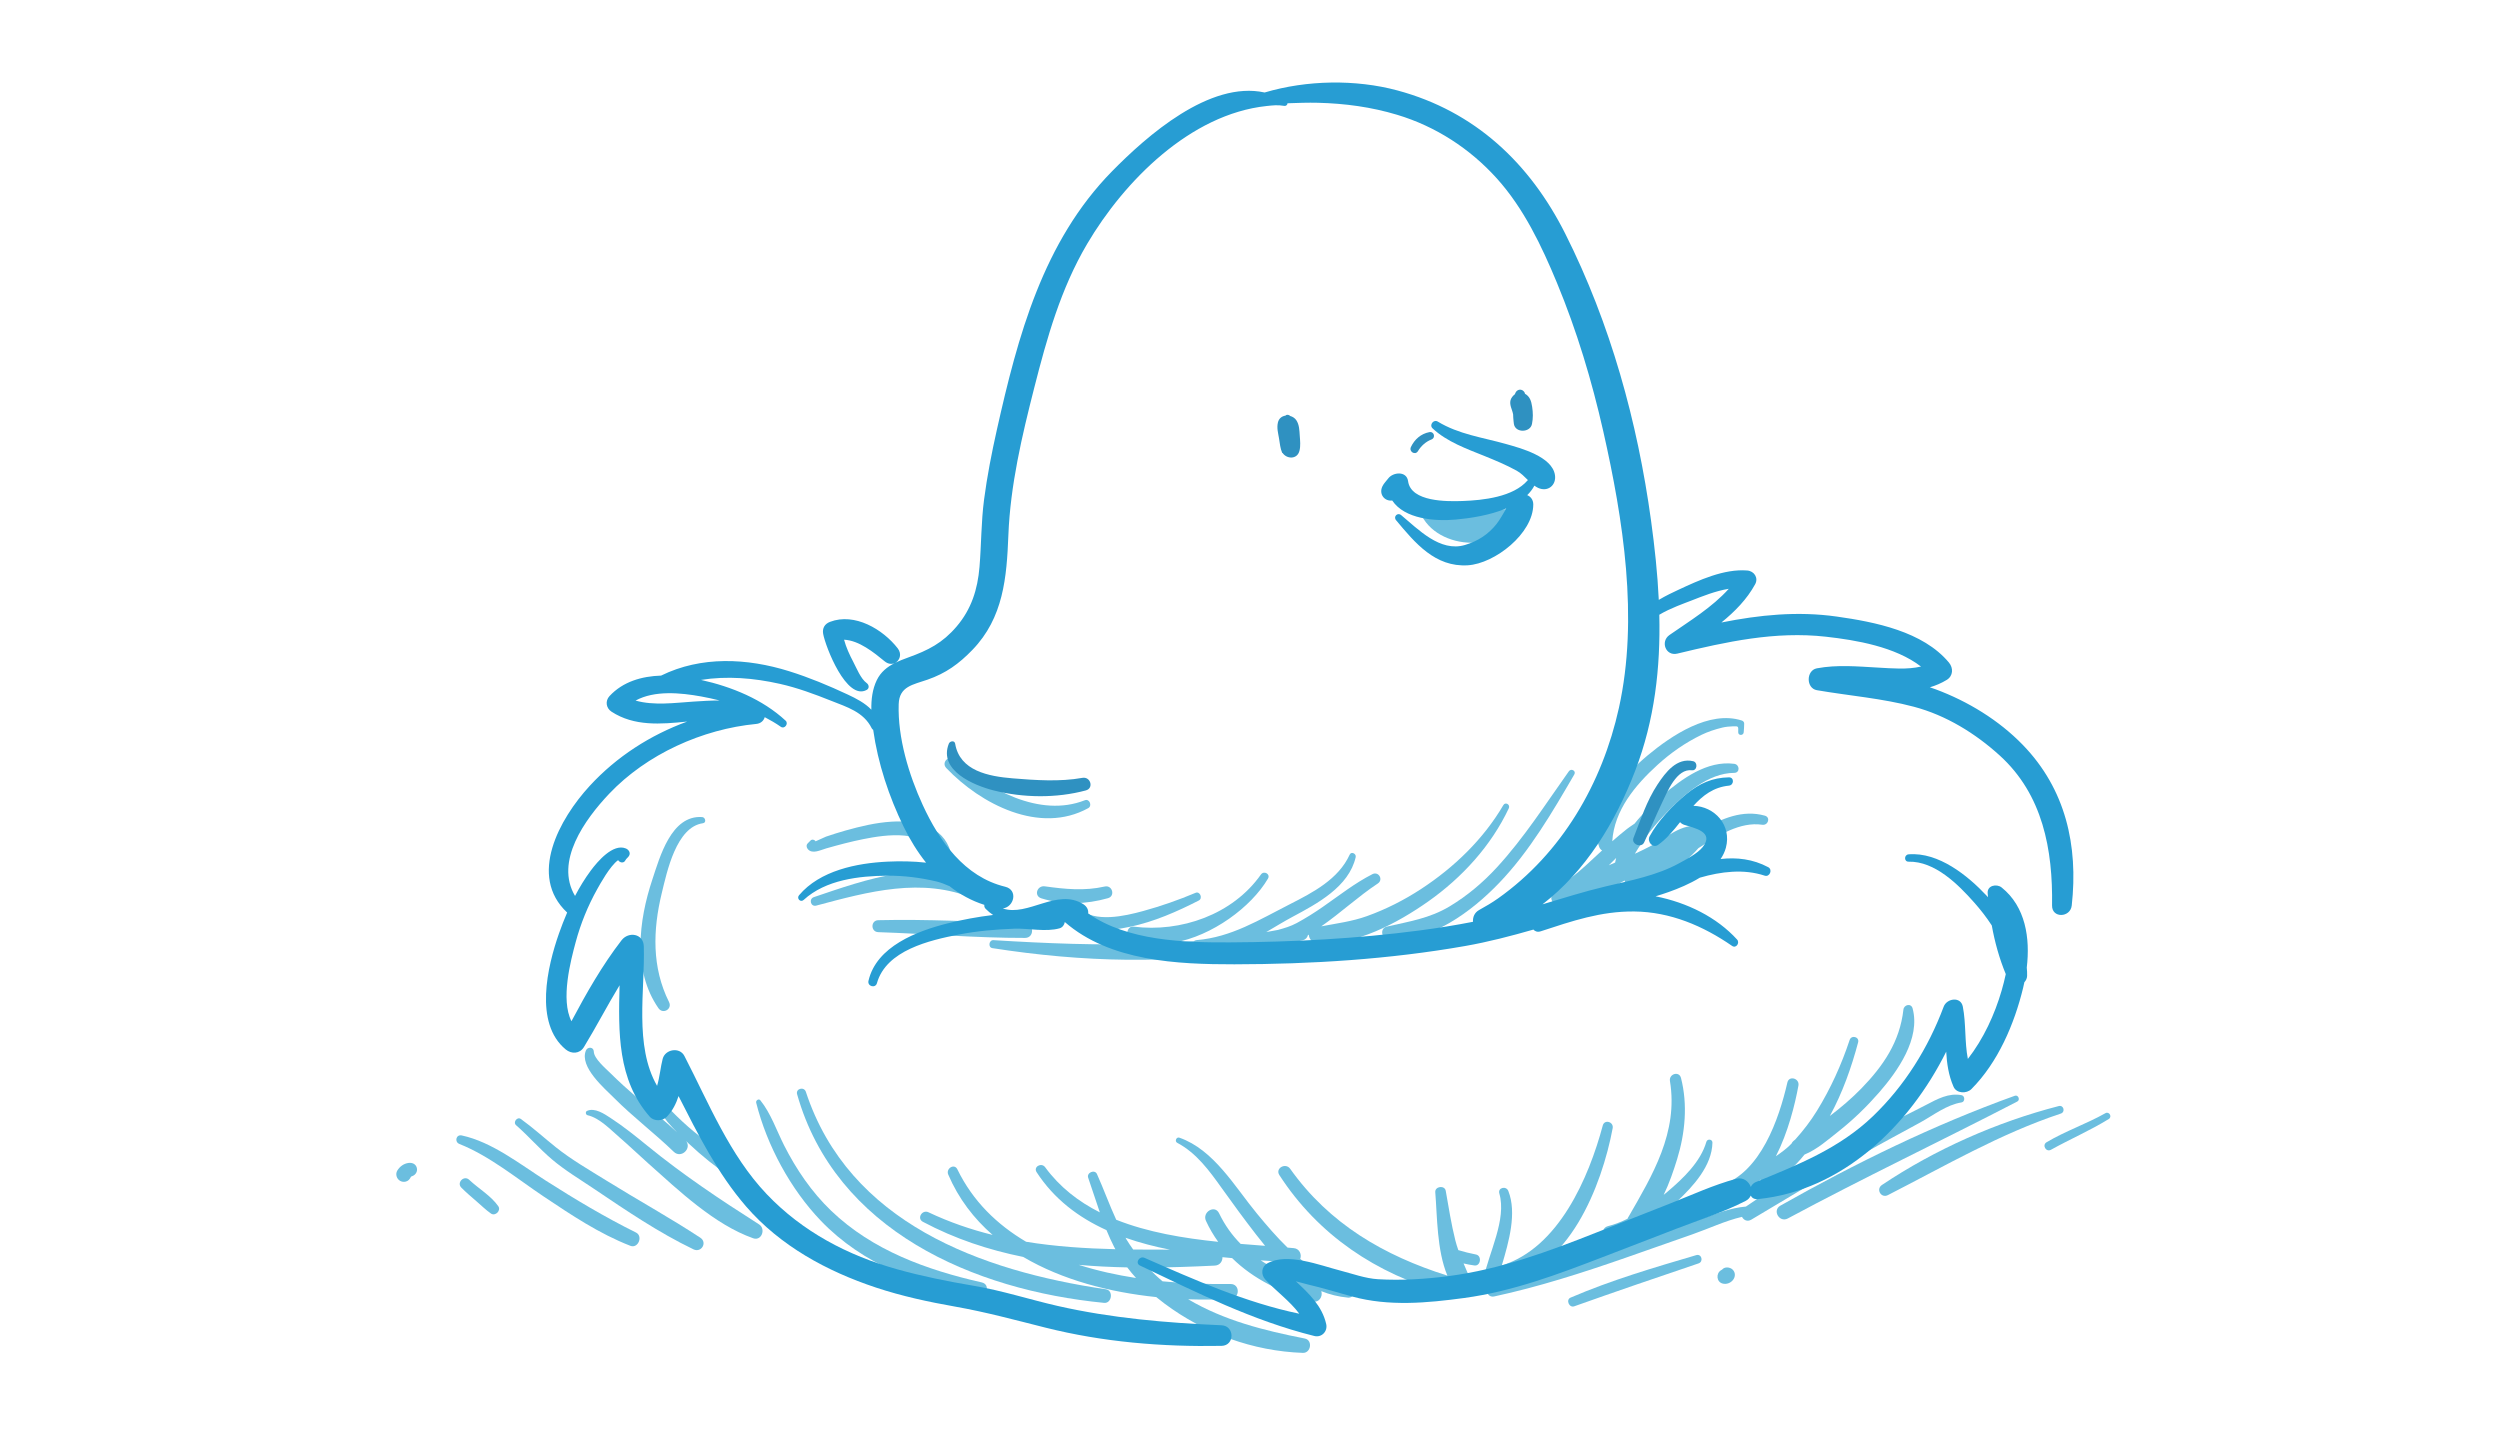 <?xml version="1.0" encoding="UTF-8" standalone="no"?>
<svg viewBox="0 0 350 200" version="1.1" xmlns="http://www.w3.org/2000/svg" xmlns:xlink="http://www.w3.org/1999/xlink">
  <title>We first</title>
  <g stroke="none" stroke-width="1" fill="none" fill-rule="evenodd">
    <g transform="translate(55, 11)">
      <path d="M157.629,60.493 C157.86,59.575 156.511,58.942 156.062,59.833 C155.978,59.997 155.88,60.14 155.786,60.291 L145.333,60.559 C145.196,60.415 145.058,60.273 144.934,60.119 C144.532,59.62 143.599,60.157 143.841,60.754 C146.054,66.224 156.076,66.656 157.629,60.493" id="Fill-1" fill="#6BBEDF"></path>
      <path d="M147.933,115.901 C145.146,117.574 142.262,118.01 139.167,118.723 C138.108,118.968 138.413,120.472 139.413,120.532 C145.332,120.894 151.016,116.632 154.883,112.61 C159.152,108.17 162.325,102.71 165.403,97.421 C165.694,96.921 164.965,96.522 164.642,96.977 C161.378,101.564 158.37,106.304 154.54,110.46 C152.595,112.572 150.397,114.422 147.933,115.901" id="Fill-2" fill="#6BBEDF"></path>
      <path d="M103.685,118.728 C102.821,118.618 102.457,120.023 103.238,120.375 C104.162,120.791 105.146,121.028 106.162,121.122 C98.843,121.377 91.494,121.078 84.082,120.62 C83.445,120.581 83.293,121.64 83.931,121.739 C96.494,123.697 109.193,124.085 121.668,121.85 C121.695,121.856 121.719,121.865 121.748,121.869 C123.336,122.13 124.968,121.61 126.484,120.846 C126.778,120.776 127.073,120.715 127.366,120.642 C127.798,120.536 128.03,120.253 128.104,119.929 C128.147,119.903 128.189,119.876 128.231,119.85 C128.251,120.386 128.658,120.949 129.295,121.006 C134.664,121.482 140.736,118.179 144.958,115.2 C149.691,111.86 153.761,107.412 156.234,102.156 C156.472,101.65 155.764,101.215 155.472,101.712 C152.663,106.507 148.573,110.435 143.942,113.466 C141.571,115.017 139.048,116.294 136.382,117.254 C134.282,118.01 132.135,118.274 129.979,118.688 C132.699,116.798 135.131,114.519 137.897,112.687 C138.709,112.149 138.005,110.939 137.134,111.384 C134.656,112.649 132.471,114.382 130.193,115.963 C129.014,116.782 127.805,117.543 126.543,118.227 C125.69,118.689 124.805,118.943 123.918,119.188 C123.37,119.295 122.822,119.392 122.274,119.489 C123.532,118.754 124.752,117.999 125.928,117.37 C129.394,115.516 133.844,113.162 134.797,109.001 C134.908,108.516 134.181,108.154 133.957,108.647 C132.394,112.091 128.794,113.958 125.572,115.595 C121.319,117.755 117.392,120.214 112.538,120.612 C112.371,120.626 112.231,120.694 112.106,120.78 C111.193,120.854 110.281,120.917 109.368,120.971 C114.69,120.039 120.177,115.992 122.515,112.007 C122.894,111.363 121.947,110.841 121.53,111.432 C117.57,117.055 110.301,119.567 103.685,118.728" id="Fill-3" fill="#6BBEDF"></path>
      <path d="M96.019,116.217 C95.234,115.555 94.293,116.537 94.91,117.324 C96.878,119.83 100.409,119.33 103.173,118.755 C106.547,118.054 109.781,116.631 112.835,115.069 C113.422,114.768 112.999,113.733 112.381,113.994 C109.997,114.998 107.548,115.857 105.052,116.541 C102.411,117.263 98.361,118.195 96.019,116.217" id="Fill-4" fill="#6BBEDF"></path>
      <path d="M91.271,113.086 C90.183,112.934 89.693,114.434 90.805,114.773 C93.888,115.714 97.026,115.616 100.116,114.747 C101.173,114.449 100.729,112.872 99.665,113.113 C96.825,113.756 94.124,113.483 91.271,113.086" id="Fill-5" fill="#6BBEDF"></path>
      <path d="M82.448,168.538 C74.743,166.789 67.165,164.065 61.372,158.513 C58.631,155.886 56.482,152.724 54.775,149.352 C53.732,147.291 52.91,144.85 51.447,143.041 C51.216,142.755 50.786,143.066 50.865,143.38 C52.371,149.38 55.68,155.495 59.947,159.935 C65.761,165.985 73.8,169.071 81.923,170.439 C83.155,170.646 83.707,168.823 82.448,168.538" id="Fill-6" fill="#6BBEDF"></path>
      <path d="M99.832,169.502 C82.297,166.919 63.853,160.201 57.821,141.856 C57.567,141.084 56.371,141.401 56.595,142.193 C61.986,161.266 81.287,169.618 99.575,171.402 C100.658,171.508 100.91,169.661 99.832,169.502" id="Fill-7" fill="#6BBEDF"></path>
      <path d="M127.398,178.403 C128.542,178.443 128.813,176.618 127.67,176.394 C121.941,175.264 116.367,173.866 111.348,170.9 C113.386,170.97 115.378,170.949 117.28,170.845 C118.614,170.773 118.634,168.745 117.28,168.762 C114.264,168.802 111.032,168.706 107.757,168.385 C107.041,167.784 106.362,167.138 105.72,166.459 C108.838,166.449 111.961,166.337 115.068,166.184 C115.801,166.148 116.16,165.566 116.144,165.006 C116.596,165.051 117.047,165.094 117.497,165.135 C120.496,168.096 124.439,169.967 128.684,171.186 C129.667,171.468 130.221,170.508 129.985,169.762 C131.136,170.226 132.373,170.545 133.721,170.67 C134.72,170.761 134.866,169.228 133.952,168.969 C131.27,168.208 129.031,166.887 127.027,165.246 C127.265,164.67 126.963,163.814 126.133,163.74 C125.843,163.713 125.55,163.688 125.255,163.663 C123.747,162.202 122.355,160.577 120.975,158.906 C117.864,155.139 114.956,149.968 110.114,148.274 C109.689,148.125 109.417,148.786 109.809,148.994 C112.506,150.418 114.315,152.912 116.045,155.338 C117.615,157.538 119.209,159.714 120.864,161.851 C121.274,162.38 121.69,162.903 122.115,163.416 C120.993,163.33 119.849,163.243 118.69,163.146 C117.504,161.945 116.478,160.539 115.668,158.852 C115.073,157.613 113.27,158.693 113.835,159.922 C114.323,160.985 114.901,161.957 115.546,162.855 C110.66,162.346 105.681,161.523 101.269,159.764 C100.304,157.662 99.512,155.461 98.575,153.366 C98.263,152.67 97.096,153.169 97.345,153.883 C97.909,155.499 98.416,157.126 98.976,158.732 C95.996,157.229 93.361,155.2 91.319,152.409 C90.804,151.706 89.632,152.346 90.126,153.106 C92.579,156.879 95.995,159.44 99.905,161.216 C100.231,162.015 100.586,162.804 100.982,163.58 C101.037,163.685 101.101,163.785 101.157,163.89 C96.947,163.786 92.773,163.517 88.656,162.847 C84.6,160.458 81.203,157.178 79.028,152.701 C78.606,151.834 77.39,152.593 77.755,153.445 C79.202,156.824 81.351,159.608 83.964,161.889 C80.932,161.137 77.937,160.115 74.988,158.719 C74.097,158.297 73.315,159.581 74.206,160.054 C78.706,162.445 83.419,163.995 88.252,164.972 C93.729,168.206 100.374,169.918 106.876,170.592 C107.254,170.903 107.637,171.205 108.025,171.495 C113.619,175.672 120.412,178.158 127.398,178.403 L127.398,178.403 L127.398,178.403 Z M127.332,168.351 C125.242,167.553 123.267,166.63 121.498,165.449 C122.378,165.511 123.245,165.569 124.098,165.627 C125.102,166.648 126.17,167.575 127.332,168.351 L127.332,168.351 L127.332,168.351 Z M102.729,162.56 C102.674,162.472 102.626,162.378 102.573,162.288 C104.569,162.991 106.657,163.531 108.786,163.952 C107.068,163.955 105.353,163.954 103.644,163.935 C103.324,163.486 103.014,163.03 102.729,162.56 L102.729,162.56 L102.729,162.56 Z M102.814,166.435 C103.204,166.945 103.611,167.444 104.045,167.92 C101.325,167.503 98.622,166.906 96.027,166.08 C98.277,166.281 100.542,166.391 102.814,166.435 L102.814,166.435 L102.814,166.435 Z" id="Fill-8" fill="#6BBEDF"></path>
      <path d="M196.781,140.975 C196.961,139.973 195.467,139.531 195.233,140.549 C194.053,145.683 191.492,153.141 185.941,154.955 C184.898,155.295 185.044,156.935 186.206,156.909 C188.306,156.862 190.039,155.779 191.457,154.156 C191.716,154.407 192.093,154.546 192.508,154.455 C194.452,154.029 196.188,152.438 197.634,150.64 C199.39,149.925 200.96,148.53 202.423,147.371 C204.462,145.757 206.334,143.939 208.044,141.982 C210.664,138.984 213.906,134.391 212.763,130.171 C212.557,129.413 211.556,129.648 211.478,130.344 C210.979,134.821 208.684,138.206 205.588,141.388 C204.226,142.787 202.729,144.057 201.176,145.241 C202.94,142.008 204.201,138.465 205.138,134.928 C205.344,134.154 204.198,133.851 203.949,134.6 C202.796,138.071 201.294,141.389 199.375,144.506 C198.489,145.947 197.46,147.285 196.329,148.538 C196.248,148.604 196.166,148.666 196.087,148.733 C195.959,148.844 195.87,148.972 195.811,149.109 C195.152,149.797 194.387,150.341 193.622,150.877 C195.327,147.553 196.31,143.586 196.781,140.975" id="Fill-9" fill="#6BBEDF"></path>
      <path d="M172.85,159.628 C171.958,160.064 171.049,160.426 170.137,160.654 C168.89,160.966 169.44,162.736 170.657,162.538 C174.205,161.961 177.25,159.574 179.804,157.182 C182.046,155.082 184.676,152.218 184.741,148.969 C184.75,148.475 184.026,148.392 183.892,148.855 C183.073,151.684 180.629,153.989 178.454,155.835 C178.281,155.982 178.097,156.13 177.916,156.278 C178.703,154.651 179.295,152.915 179.796,151.287 C180.924,147.618 181.295,143.659 180.34,139.917 C180.08,138.898 178.629,139.346 178.792,140.343 C179.978,147.536 176.349,153.536 172.927,159.464 C172.895,159.519 172.872,159.573 172.85,159.628" id="Fill-10" fill="#6BBEDF"></path>
      <path d="M151.635,164.63 C150.805,164.469 149.977,164.265 149.165,164.017 C149.011,163.577 148.868,163.13 148.751,162.667 C148.175,160.379 147.818,158.037 147.404,155.716 C147.257,154.89 145.868,155.079 145.938,155.914 C146.215,159.254 146.151,164.058 147.635,167.588 C138.764,164.792 131.097,160.339 125.625,152.632 C124.982,151.726 123.491,152.554 124.112,153.515 C129.555,161.923 137.711,167.357 147.312,170.021 C147.953,170.199 148.431,169.887 148.657,169.435 C148.875,169.735 149.106,170.023 149.366,170.283 C150.133,171.05 151.624,170.282 151.249,169.189 C150.857,168.048 150.364,166.972 149.898,165.882 C150.397,166 150.903,166.099 151.427,166.167 C152.304,166.281 152.496,164.797 151.635,164.63" id="Fill-11" fill="#6BBEDF"></path>
      <path d="M169.293,108.061 C169.138,108.204 168.981,108.346 168.827,108.488 C167.578,109.644 166.358,110.823 165.004,111.859 C164.134,112.524 162.825,113.059 162.357,114.12 C161.644,115.246 163.31,116.546 164.209,115.547 C164.361,115.379 164.521,115.216 164.685,115.058 C164.92,115.153 165.191,115.186 165.483,115.121 C167.963,114.569 170.249,113.517 172.453,112.271 C172.53,112.81 172.912,113.28 173.559,113.197 C176.725,112.79 180.541,110.323 182.776,107.743 C185.585,105.929 188.624,104.01 191.721,104.466 C192.543,104.588 192.919,103.424 192.073,103.19 C188.973,102.329 186.058,103.584 183.301,105.161 C183.221,104.992 183.078,104.848 182.899,104.786 C180.743,104.028 177.984,106.449 176.203,107.388 C175.439,107.79 174.662,108.164 173.879,108.527 C175.131,106.412 176.686,104.457 178.38,102.706 C180.757,100.248 184.143,97.213 187.787,97.202 C188.631,97.199 188.574,96.035 187.787,95.933 C183.982,95.441 180.494,98.031 177.755,100.345 C176.448,101.45 175.039,102.8 173.845,104.305 C173.283,104.678 172.857,104.99 172.783,105.049 C172.077,105.603 171.391,106.183 170.716,106.777 C170.997,102.435 173.931,98.926 177.051,96.085 C178.891,94.409 180.945,92.976 183.185,91.888 C184.115,91.436 185.114,91.109 186.117,90.865 C186.604,90.746 187.103,90.706 187.602,90.686 C188.45,90.651 188.356,90.686 188.35,91.517 C188.346,92.018 189.086,92.006 189.12,91.517 C189.156,91.114 189.178,90.71 189.186,90.305 C189.193,90.1 189.042,89.932 188.856,89.873 C184.302,88.408 178.991,91.992 175.696,94.732 C172.486,97.401 167.243,102.883 168.876,107.545 C168.959,107.784 169.111,107.954 169.293,108.061 L169.293,108.061 L169.293,108.061 Z M171.117,109.759 C170.823,109.887 170.529,110.014 170.235,110.141 C170.573,109.795 170.918,109.457 171.26,109.114 C171.203,109.328 171.157,109.543 171.117,109.759 L171.117,109.759 L171.117,109.759 Z" id="Fill-12" fill="#6BBEDF"></path>
      <path d="M36.319,112.164 C34.413,117.907 33.551,124.91 37.181,130.145 C37.809,131.052 39.159,130.275 38.662,129.281 C36.248,124.447 36.397,119.194 37.643,114.057 C38.377,111.03 39.682,104.772 43.413,104.252 C43.933,104.18 43.762,103.419 43.296,103.388 C38.975,103.096 37.383,108.955 36.319,112.164" id="Fill-13" fill="#6BBEDF"></path>
      <path d="M60.654,107.781 C62.382,107.288 64.113,106.827 65.876,106.475 C69.049,105.84 74.606,105.02 76.148,108.833 C76.624,110.011 78.486,109.579 78.106,108.293 C77.002,104.563 73.292,103.825 69.818,104.033 C67.636,104.164 65.474,104.685 63.376,105.272 C62.456,105.529 61.546,105.823 60.641,106.128 C60.397,106.21 59.697,106.581 59.181,106.783 C59.048,106.554 58.691,106.453 58.477,106.673 C58.352,106.806 58.224,106.935 58.092,107.059 C57.851,107.293 57.893,107.636 58.092,107.875 C58.719,108.625 59.878,108.003 60.654,107.781" id="Fill-14" fill="#6BBEDF"></path>
      <path d="M59.269,115.786 C66.522,113.846 74.109,111.748 81.348,114.821 C82.54,115.327 83.565,113.747 82.391,113.038 C75.322,108.769 66.041,112.199 58.941,114.598 C58.194,114.851 58.494,115.994 59.269,115.786" id="Fill-15" fill="#6BBEDF"></path>
      <path d="M67.958,119.502 C74.813,119.733 81.645,120.319 88.509,120.309 C89.822,120.308 89.813,118.33 88.509,118.282 C81.657,118.035 74.817,117.665 67.958,117.827 C66.874,117.852 66.877,119.466 67.958,119.502" id="Fill-16" fill="#6BBEDF"></path>
      <path d="M77.482,96.528 C82.298,101.582 90.56,105.882 97.352,102.142 C97.944,101.816 97.534,100.778 96.884,101.033 C90.537,103.531 83.364,99.502 78.668,95.344 C77.863,94.63 76.73,95.74 77.482,96.528" id="Fill-17" fill="#6BBEDF"></path>
      <path d="M213.842,146.141 C215.669,145.14 217.522,143.665 219.617,143.339 C220.131,143.259 220.113,142.421 219.617,142.325 C217.823,141.976 216.216,142.868 214.663,143.682 C211.939,145.11 209.145,146.406 206.419,147.837 C200.574,150.905 194.866,154.173 189.43,157.919 C187.267,158.104 185.28,158.911 183.203,159.618 C180.049,160.691 176.877,161.719 173.717,162.775 C167.357,164.9 160.971,166.936 154.497,168.687 C154.528,168.626 154.554,168.557 154.574,168.482 C154.597,168.4 154.622,168.314 154.645,168.23 C154.799,168.324 154.992,168.369 155.221,168.338 C164.578,167.093 169.267,154.995 170.774,146.95 C170.942,146.052 169.63,145.663 169.388,146.569 C167.431,153.895 163.19,163.73 155.253,166.159 C156.259,162.788 157.375,158.812 156.168,155.74 C155.867,154.975 154.667,155.261 154.907,156.087 C155.96,159.726 153.426,164.402 152.706,167.968 C152.589,168.546 152.934,168.962 153.363,169.112 C152.854,169.62 153.303,170.694 154.185,170.504 C160.413,169.161 166.472,167.212 172.484,165.123 C175.634,164.029 178.774,162.907 181.923,161.812 C184.179,161.027 186.506,159.915 188.88,159.359 C189.101,159.806 189.619,160.089 190.189,159.748 C195.397,156.638 200.595,153.501 205.874,150.511 C208.51,149.018 211.185,147.597 213.842,146.141" id="Fill-18" fill="#6BBEDF"></path>
      <path d="M227.08,142.406 C215.718,146.488 204.749,151.856 194.248,157.794 C193.08,158.454 194.118,160.218 195.296,159.584 C205.89,153.891 216.746,148.74 227.421,143.214 C227.864,142.985 227.555,142.235 227.08,142.406" id="Fill-19" fill="#6BBEDF"></path>
      <path d="M233.229,143.848 C224.565,146.079 215.909,149.916 208.473,154.895 C207.591,155.486 208.355,156.802 209.305,156.316 C217.295,152.237 224.954,147.744 233.519,144.899 C234.182,144.678 233.915,143.672 233.229,143.848" id="Fill-20" fill="#6BBEDF"></path>
      <path d="M239.754,144.849 C237.083,146.354 234.157,147.345 231.522,148.913 C230.846,149.315 231.45,150.349 232.138,149.966 C234.808,148.48 237.629,147.267 240.229,145.661 C240.745,145.342 240.285,144.55 239.754,144.849" id="Fill-21" fill="#6BBEDF"></path>
      <path d="M182.799,165.875 C183.528,165.629 183.229,164.497 182.48,164.717 C176.52,166.472 170.592,168.212 164.877,170.668 C164.184,170.966 164.683,172.136 165.39,171.884 C171.174,169.828 176.983,167.838 182.799,165.875" id="Fill-22" fill="#6BBEDF"></path>
      <path d="M186.087,166.748 C186.032,166.779 185.973,166.812 185.94,166.833 C185.209,167.285 185.296,168.484 186.184,168.702 C186.697,168.828 187.231,168.641 187.578,168.245 C187.958,167.813 188.006,167.179 187.578,166.752 C187.205,166.38 186.45,166.304 186.087,166.748 L186.087,166.748 L186.087,166.748 Z M186.025,166.81 C185.987,166.84 185.972,166.845 186.025,166.81 L186.025,166.81 L186.025,166.81 Z" id="Fill-23" fill="#6BBEDF"></path>
      <path d="M34.039,161.554 C29.663,159.385 25.512,156.9 21.397,154.277 C17.793,151.979 13.889,148.876 9.645,147.961 C8.849,147.79 8.585,148.864 9.316,149.155 C13.547,150.839 17.333,153.979 21.093,156.495 C24.982,159.098 28.871,161.709 33.254,163.415 C34.333,163.836 35.067,162.063 34.039,161.554" id="Fill-24" fill="#6BBEDF"></path>
      <path d="M43.045,162.279 C38.758,159.465 34.249,156.982 29.891,154.276 C27.507,152.795 25.02,151.37 22.824,149.618 C21.18,148.305 19.631,146.889 17.922,145.658 C17.41,145.288 16.78,146.115 17.25,146.527 C18.984,148.046 20.491,149.793 22.246,151.288 C24.069,152.841 26.18,154.101 28.163,155.437 C32.652,158.462 37.203,161.561 42.091,163.909 C43.186,164.435 44.072,162.952 43.045,162.279" id="Fill-25" fill="#6BBEDF"></path>
      <path d="M51.268,160.413 C45.857,156.969 40.647,153.496 35.662,149.43 C33.978,148.057 32.286,146.695 30.464,145.506 C29.599,144.942 28.259,144.029 27.181,144.528 C26.92,144.65 26.993,145.074 27.26,145.133 C28.927,145.506 30.462,147.137 31.705,148.209 C33.105,149.417 34.435,150.699 35.815,151.928 C40.052,155.702 45.018,160.437 50.447,162.359 C51.63,162.777 52.25,161.037 51.268,160.413" id="Fill-26" fill="#6BBEDF"></path>
      <path d="M47.193,153.73 C48.03,154.294 49.029,152.999 48.271,152.335 C46.301,150.608 44.176,149.097 42.154,147.433 C41.049,146.525 40.011,145.545 39.005,144.53 C38.44,143.961 37.934,143.184 37.176,142.867 C36.839,142.727 36.427,143.148 36.561,143.482 C36.617,143.622 36.676,143.76 36.736,143.898 C36.788,144.019 36.914,144.076 37.044,144.077 C37.54,144.677 38.003,145.537 38.454,146.071 C38.878,146.574 39.332,147.055 39.796,147.524 C37.978,145.832 36.033,144.264 34.159,142.645 C32.871,141.531 31.608,140.382 30.398,139.184 C29.785,138.576 28.147,137.192 28.133,136.225 C28.122,135.548 27.255,135.512 27.025,136.075 C26.083,138.378 29.654,141.391 31.019,142.76 C33.66,145.409 36.646,147.659 39.329,150.251 C40.353,151.241 41.871,149.801 41.059,148.754 C41.195,148.883 41.331,149.012 41.467,149.141 C43.264,150.83 45.151,152.352 47.193,153.73" id="Fill-27" fill="#6BBEDF"></path>
      <path d="M10.692,154.176 C9.966,153.487 8.882,154.563 9.592,155.274 C10.251,155.933 10.956,156.539 11.663,157.145 C12.349,157.732 12.994,158.378 13.734,158.895 C14.343,159.32 15.185,158.478 14.761,157.87 C13.724,156.387 11.999,155.413 10.692,154.176" id="Fill-28" fill="#6BBEDF"></path>
      <path d="M2.549,153.74 C2.55,153.738 2.551,153.737 2.552,153.736 C2.569,153.724 2.586,153.71 2.602,153.701 C2.612,153.696 2.616,153.693 2.623,153.69 C2.642,153.683 2.66,153.676 2.678,153.671 C3.179,153.513 3.495,153.007 3.352,152.487 C3.199,151.934 2.685,151.739 2.166,151.815 C1.514,151.909 0.967,152.316 0.627,152.871 C0.326,153.361 0.517,154.029 1.006,154.315 C1.25,154.457 1.548,154.496 1.821,154.421 C2.174,154.324 2.374,154.081 2.516,153.772 C2.52,153.768 2.524,153.765 2.528,153.76 C2.474,153.895 2.515,153.804 2.549,153.74 L2.549,153.74 L2.549,153.74 Z M2.546,153.716 L2.546,153.716 L2.546,153.716 C2.541,153.728 2.536,153.74 2.533,153.75 C2.531,153.751 2.53,153.753 2.529,153.755 C2.527,153.756 2.523,153.76 2.521,153.762 C2.533,153.735 2.548,153.712 2.559,153.684 C2.554,153.697 2.551,153.704 2.546,153.716 L2.546,153.716 L2.546,153.716 Z M2.517,153.765 C2.494,153.786 2.499,153.781 2.517,153.765 L2.517,153.765 L2.517,153.765 Z M2.521,153.762 C2.523,153.76 2.525,153.759 2.527,153.757 C2.523,153.763 2.521,153.766 2.516,153.772 C2.518,153.769 2.52,153.766 2.521,153.762 L2.521,153.762 L2.521,153.762 Z" id="Fill-29" fill="#6BBEDF"></path>
      <path d="M143.516,52.153 C143.936,51.449 144.613,50.832 145.386,50.536 C146.029,50.29 145.788,49.367 145.1,49.501 C143.923,49.732 143.04,50.509 142.53,51.578 C142.218,52.234 143.135,52.793 143.516,52.153" id="Fill-30" fill="#2F91C1"></path>
      <path d="M139.911,59.071 C141.651,61.681 145.912,62.004 148.817,61.739 C150.803,61.559 153.564,61.15 155.889,60.175 C155.437,60.915 155.032,61.705 154.509,62.367 C153.353,63.83 151.872,64.772 150.093,65.299 C146.6,66.334 143.546,63.093 141.16,61.114 C140.659,60.697 140.029,61.325 140.447,61.826 C143.123,65.033 145.923,68.414 150.478,68.142 C154.279,67.914 159.656,63.683 159.659,59.623 C159.659,58.968 159.294,58.521 158.811,58.321 C159.212,57.923 159.556,57.485 159.812,56.992 C159.981,57.111 160.155,57.221 160.345,57.308 C161.69,57.92 162.912,56.935 162.694,55.504 C162.3,52.918 157.93,51.75 155.827,51.157 C152.557,50.234 149.242,49.817 146.288,48.021 C145.703,47.665 145.056,48.495 145.556,48.967 C147.535,50.838 150.358,51.845 152.853,52.851 C154.373,53.466 155.882,54.097 157.321,54.888 C157.935,55.226 158.42,55.732 158.911,56.213 C158.899,56.225 158.886,56.229 158.875,56.242 C156.868,58.584 152.632,59.039 149.772,59.14 C147.616,59.217 142.527,59.288 142.131,56.362 C141.932,54.893 140.005,55.089 139.339,55.998 C139.036,56.412 138.754,56.633 138.532,57.098 C138.008,58.199 138.857,59.215 139.911,59.071" id="Fill-31" fill="#279DD3"></path>
      <path d="M124.516,52.426 C124.529,52.418 124.542,52.41 124.555,52.402 C125.124,53.275 126.609,53.364 126.925,52.111 C127.101,51.412 127.014,50.705 126.966,49.992 C126.914,49.252 126.907,48.46 126.483,47.83 C126.278,47.526 125.965,47.333 125.628,47.237 C125.463,47.053 125.141,46.998 124.964,47.189 C124.473,47.262 124.036,47.572 123.904,48.167 C123.732,48.941 123.937,49.619 124.064,50.384 C124.182,51.097 124.226,51.756 124.516,52.426" id="Fill-32" fill="#2F91C1"></path>
      <path d="M156.837,47.021 C156.842,47.341 156.866,47.657 156.9,47.967 C156.899,47.983 156.9,47.996 156.899,48.012 C156.901,48.011 156.903,48.011 156.905,48.01 C156.919,48.127 156.928,48.246 156.945,48.36 C157.15,49.64 159.231,49.591 159.477,48.36 C159.643,47.527 159.626,46.783 159.501,45.948 C159.38,45.138 159.176,44.501 158.494,44.124 C158.482,44.043 158.46,43.964 158.405,43.886 C158.186,43.577 157.825,43.456 157.478,43.643 C157.285,43.747 157.166,43.95 157.087,44.189 C156.944,44.298 156.815,44.427 156.709,44.567 C156.231,45.195 156.468,45.822 156.695,46.482 C156.758,46.667 156.802,46.844 156.837,47.021" id="Fill-33" fill="#2F91C1"></path>
      <path d="M84.116,99.661 C88.243,100.707 92.895,100.772 97.02,99.658 C98.173,99.346 97.676,97.691 96.534,97.899 C93.391,98.47 89.933,98.229 86.77,97.968 C83.407,97.69 79.36,96.932 78.722,93.115 C78.639,92.616 77.981,92.742 77.835,93.115 C76.354,96.883 81.351,98.96 84.116,99.661" id="Fill-34" fill="#2F91C1"></path>
      <path d="M116.015,177.422 C117.884,177.388 117.87,174.62 116.015,174.538 C108.306,174.199 100.601,173.549 93.065,171.83 C89.133,170.933 85.335,169.689 81.349,169.016 C77.737,168.406 74.161,167.693 70.632,166.708 C63.674,164.765 57.337,161.433 52.333,156.173 C47.135,150.707 44.227,143.441 40.815,136.834 C40.147,135.539 38.133,135.889 37.777,137.231 C37.474,138.375 37.366,139.779 36.991,141.019 C33.757,135.388 35.32,127.639 35.132,121.477 C35.078,119.687 32.993,119.376 32.02,120.635 C29.305,124.148 27.091,128.05 25.002,131.973 C23.458,128.922 24.9,123.479 25.597,120.894 C26.291,118.316 27.301,115.824 28.604,113.494 C28.97,112.84 30.384,110.247 31.535,109.42 C31.767,109.78 32.326,109.915 32.563,109.43 C32.674,109.206 32.916,109.056 33.053,108.839 C33.326,108.409 33.031,107.957 32.625,107.787 C30.824,107.035 28.637,109.633 27.714,110.875 C26.878,112 26.153,113.194 25.505,114.431 C22.641,109.615 26.859,103.741 30.296,100.114 C35.533,94.589 43.344,91.068 50.881,90.35 C51.523,90.289 51.931,89.878 52.062,89.403 C52.848,89.812 53.61,90.257 54.323,90.755 C54.838,91.115 55.44,90.314 54.988,89.895 C51.761,86.901 47.411,85.133 43.14,84.188 C46.778,83.604 50.537,83.922 54.172,84.737 C56.636,85.29 59.001,86.168 61.342,87.101 C63.556,87.983 65.912,88.669 67.037,90.95 C67.091,91.06 67.166,91.127 67.246,91.175 C67.91,95.88 69.447,100.515 71.528,104.778 C72.387,106.539 73.428,108.239 74.648,109.772 C72.86,109.573 71.048,109.545 69.261,109.629 C64.942,109.833 59.786,110.872 56.865,114.337 C56.486,114.786 57.073,115.392 57.515,114.987 C60.6,112.159 65.255,111.625 69.261,111.598 C71.559,111.582 73.848,111.875 76.081,112.4 C76.705,112.547 77.319,112.795 77.93,113.063 C79.383,114.205 81.008,115.111 82.81,115.681 C82.777,115.861 82.821,116.059 82.992,116.235 C83.325,116.579 83.673,116.859 84.034,117.096 C81.888,117.358 79.757,117.746 77.664,118.272 C73.386,119.347 67.693,121.493 66.586,126.319 C66.41,127.088 67.558,127.41 67.772,126.645 C69.064,122.033 75.158,120.638 79.229,119.838 C81.788,119.335 84.398,119.113 87.002,119.018 C88.978,118.945 91.448,119.509 93.347,118.961 C93.751,118.845 94.015,118.473 94.072,118.082 C100.394,123.584 109.835,124.012 117.815,124.003 C128.582,123.989 139.511,123.305 150.12,121.441 C153.379,120.868 156.535,120.042 159.678,119.141 C159.905,119.397 160.256,119.528 160.696,119.384 C165.083,117.951 169.101,116.56 173.793,116.607 C178.822,116.657 183.427,118.615 187.502,121.433 C188.058,121.818 188.611,120.997 188.193,120.538 C185.343,117.409 181.209,115.36 176.779,114.484 C177.396,114.295 178.01,114.098 178.62,113.881 C179.956,113.404 181.551,112.75 182.977,111.875 C185.953,111.009 189.136,110.624 192.057,111.592 C192.757,111.824 193.202,110.753 192.557,110.409 C190.417,109.268 188.146,109.003 185.887,109.262 C186.214,108.776 186.471,108.255 186.622,107.69 C187.476,104.501 185.022,101.886 182.078,101.815 C183.385,100.371 184.886,99.208 187.05,98.989 C187.781,98.916 187.813,97.814 187.05,97.828 C184.725,97.871 182.945,98.671 181.143,100.133 C179.23,101.686 177.115,103.917 175.94,106.097 C175.555,106.811 176.375,107.815 177.129,107.285 C178.316,106.45 179.274,105.29 180.21,104.1 C180.359,104.265 180.55,104.398 180.782,104.474 C182.132,104.911 185.113,105.449 183.356,107.615 C182.638,108.502 181.059,109.319 180.064,109.865 C176.944,111.581 173.196,112.284 169.764,113.104 C166.778,113.816 163.876,114.73 160.948,115.606 C166.986,110.964 171.147,104.144 173.923,96.916 C176.662,89.784 177.477,82.461 177.303,75.064 C178.853,74.137 180.851,73.449 181.775,73.086 C183.278,72.498 185.202,71.721 187.03,71.432 C184.695,74.032 181.56,75.929 178.726,77.9 C177.417,78.811 178.197,80.898 179.825,80.505 C186.704,78.848 193.506,77.342 200.616,78.138 C204.854,78.612 210.328,79.54 213.942,82.317 C212.008,82.769 209.868,82.57 207.943,82.464 C205.07,82.306 202.213,82.032 199.362,82.565 C197.849,82.848 197.827,85.362 199.362,85.627 C203.893,86.408 208.5,86.762 212.954,87.947 C217.447,89.142 221.535,91.66 224.956,94.765 C230.996,100.247 232.409,107.948 232.288,115.77 C232.26,117.583 234.854,117.491 235.044,115.77 C235.97,107.376 234.194,99.478 228.196,93.288 C224.834,89.818 220.496,87.18 215.991,85.504 C215.723,85.404 215.452,85.312 215.181,85.221 C215.99,84.983 216.778,84.651 217.538,84.189 C218.449,83.636 218.491,82.527 217.852,81.759 C214.212,77.391 207.48,76.075 202.146,75.319 C196.633,74.539 191.306,75.089 185.995,76.15 C187.874,74.623 189.566,72.908 190.721,70.793 C191.212,69.895 190.583,68.948 189.616,68.87 C186.37,68.607 182.831,70.241 179.969,71.575 C179.213,71.927 178.21,72.398 177.23,72.983 C177.056,69.304 176.658,65.609 176.151,61.914 C174.25,48.038 170.455,34.294 164.15,21.743 C159.169,11.827 151.48,4.576 140.62,1.657 C134.79,0.09 127.967,0.195 122.048,1.949 C114.349,0.258 105.56,8.017 100.686,12.981 C91.012,22.833 87.495,36.084 84.563,49.16 C83.837,52.399 83.196,55.675 82.766,58.966 C82.36,62.086 82.391,65.239 82.13,68.371 C81.867,71.52 80.996,74.277 78.931,76.705 C76.954,79.029 74.949,80.037 72.155,81.045 C71.511,81.278 70.879,81.522 70.289,81.818 C70.958,81.494 71.31,80.577 70.681,79.768 C68.608,77.099 64.642,74.74 61.202,76.059 C60.454,76.345 60.099,76.952 60.243,77.745 C60.569,79.532 63.508,87.165 66.346,85.583 C66.732,85.368 66.667,84.867 66.346,84.638 C65.495,84.031 64.908,82.51 64.436,81.617 C63.943,80.684 63.455,79.628 63.168,78.56 C65.265,78.653 67.349,80.353 68.858,81.589 C69.342,81.985 69.856,82.015 70.261,81.831 C69.214,82.362 68.308,83.07 67.751,84.219 C67.135,85.489 66.962,86.927 66.99,88.358 C66.102,87.425 64.852,86.782 63.688,86.237 C61.022,84.989 58.292,83.849 55.481,82.971 C49.584,81.129 43.166,80.819 37.552,83.583 C34.848,83.671 32.212,84.424 30.33,86.453 C29.701,87.131 29.842,88.135 30.611,88.635 C33.79,90.701 37.486,90.399 41.21,90.018 C36.049,91.906 31.336,94.917 27.556,99.028 C23.316,103.641 18.903,111.621 24.401,116.755 C23.985,117.719 23.603,118.7 23.256,119.689 C21.645,124.283 19.737,132.245 24.202,135.924 C25.007,136.588 26.162,136.548 26.744,135.597 C28.485,132.748 30.011,129.782 31.741,126.937 C31.568,133.463 31.431,140.177 35.965,145.338 C36.563,146.018 37.76,145.976 38.364,145.338 C39.183,144.472 39.663,143.491 39.996,142.451 C42.751,147.851 45.427,153.245 49.446,157.895 C54.228,163.427 60.771,166.979 67.632,169.258 C71.251,170.461 75.009,171.271 78.76,171.933 C83.046,172.69 87.135,173.807 91.35,174.865 C99.443,176.898 107.693,177.573 116.015,177.422 L116.015,177.422 L116.015,177.422 Z M70.817,87.583 C70.896,85.081 72.81,84.866 74.857,84.151 C77.428,83.255 79.245,81.942 81.141,79.98 C85.477,75.495 85.942,69.855 86.173,63.919 C86.446,56.929 88.072,50.055 89.793,43.296 C91.578,36.285 93.496,29.436 97.193,23.158 C102.393,14.331 111.659,4.984 122.311,3.844 C123.228,3.746 123.873,3.669 124.799,3.823 C125.055,3.866 125.249,3.665 125.251,3.458 C126.675,3.407 128.1,3.353 129.518,3.389 C133.309,3.485 136.973,3.978 140.609,5.073 C146.005,6.698 150.788,9.804 154.548,13.971 C158.325,18.157 160.831,23.432 162.97,28.59 C165.754,35.304 167.855,42.289 169.456,49.372 C172.255,61.761 174.426,75.531 171.649,88.104 C169.311,98.694 163.658,108.452 154.721,114.782 C153.878,115.378 152.986,115.9 152.083,116.398 C151.423,116.762 151.174,117.411 151.218,118.051 C148.745,118.537 146.253,118.934 143.757,119.263 C134.991,120.416 126.032,120.885 117.192,120.933 C110.769,120.967 102.852,120.739 97.345,116.88 C97.395,116.411 97.198,115.92 96.652,115.579 C93.002,113.296 88.884,117.376 85.392,116.183 C86.985,115.985 87.558,113.587 85.727,113.143 C80.019,111.759 76.511,106.758 74.185,101.705 C72.232,97.462 70.668,92.271 70.817,87.583 L70.817,87.583 L70.817,87.583 Z M33.977,87.081 C36.65,85.618 40.302,85.99 43.156,86.503 C44.014,86.657 44.885,86.848 45.756,87.068 C44.521,87.067 43.281,87.143 42.054,87.225 C39.456,87.399 36.542,87.809 33.977,87.081 L33.977,87.081 L33.977,87.081 Z" id="Fill-35" fill="#279DD3"></path>
      <path d="M225.232,113.249 C224.538,112.692 223.182,112.953 223.272,114.059 C223.287,114.244 223.308,114.427 223.325,114.61 C223.273,114.553 223.22,114.494 223.167,114.438 C220.482,111.567 216.403,108.273 212.208,108.606 C211.554,108.659 211.536,109.65 212.208,109.636 C215.882,109.556 219.148,112.82 221.398,115.365 C222.232,116.308 223.095,117.394 223.85,118.565 C224.269,120.89 224.896,123.162 225.809,125.375 C225.64,126.173 225.439,126.952 225.225,127.692 C224.264,131.004 222.689,134.449 220.499,137.251 C220.036,134.87 220.258,132.295 219.796,129.931 C219.509,128.46 217.554,128.766 217.117,129.931 C214.947,135.721 211.661,141.002 207.186,145.292 C202.507,149.779 196.692,152.082 190.797,154.497 C190.478,154.627 190.25,154.883 190.114,155.177 C189.831,154.397 189.041,153.77 188.078,154.029 C184.881,154.886 181.794,156.327 178.714,157.531 C175.297,158.866 171.886,160.214 168.475,161.562 C161.717,164.233 155.058,166.707 147.806,167.653 C144.563,168.077 141.185,168.285 137.916,168.09 C136.144,167.985 134.303,167.307 132.594,166.867 C129.805,166.15 125.186,164.313 122.409,165.882 C121.584,166.349 121.515,167.445 122.122,168.108 C123.611,169.737 125.571,171.126 126.901,172.921 C119.372,171.351 112.24,168.176 105.232,165.098 C104.507,164.779 103.865,165.828 104.6,166.177 C112.588,169.971 120.375,173.894 129.004,176.039 C130.035,176.296 130.897,175.386 130.67,174.376 C130.1,171.839 128.259,170.099 126.416,168.38 C127.044,168.532 127.639,168.717 128.054,168.814 C130.167,169.308 132.242,169.949 134.334,170.521 C139.434,171.916 144.794,171.424 149.979,170.72 C156.766,169.797 163.067,167.426 169.419,164.981 C172.839,163.665 176.26,162.349 179.679,161.028 C182.911,159.778 186.302,158.712 189.387,157.128 C189.748,156.943 189.975,156.679 190.103,156.385 C190.272,156.708 190.603,156.926 191.119,156.874 C202.943,155.68 212.309,146.608 217.468,136.234 C217.565,137.888 217.786,139.524 218.5,141.153 C218.919,142.105 220.334,142.135 220.993,141.473 C224.718,137.738 227.011,132.36 228.234,127.309 C228.298,127.046 228.356,126.779 228.412,126.51 C228.635,126.273 228.785,125.97 228.796,125.628 C228.809,125.238 228.787,124.849 228.748,124.463 C229.234,120.357 228.595,115.95 225.232,113.249" id="Fill-36" fill="#279DD3"></path>
      <path d="M177.064,98.807 C175.53,101.125 174.697,103.758 173.686,106.319 C173.348,107.176 174.785,107.775 175.174,106.945 C176.039,105.099 176.811,103.21 177.691,101.37 C178.425,99.838 179.737,96.563 181.87,96.839 C182.602,96.934 182.742,95.734 182.042,95.569 C179.756,95.028 178.175,97.127 177.064,98.807" id="Fill-37" fill="#2F91C1"></path>
    </g>
  </g>
</svg>